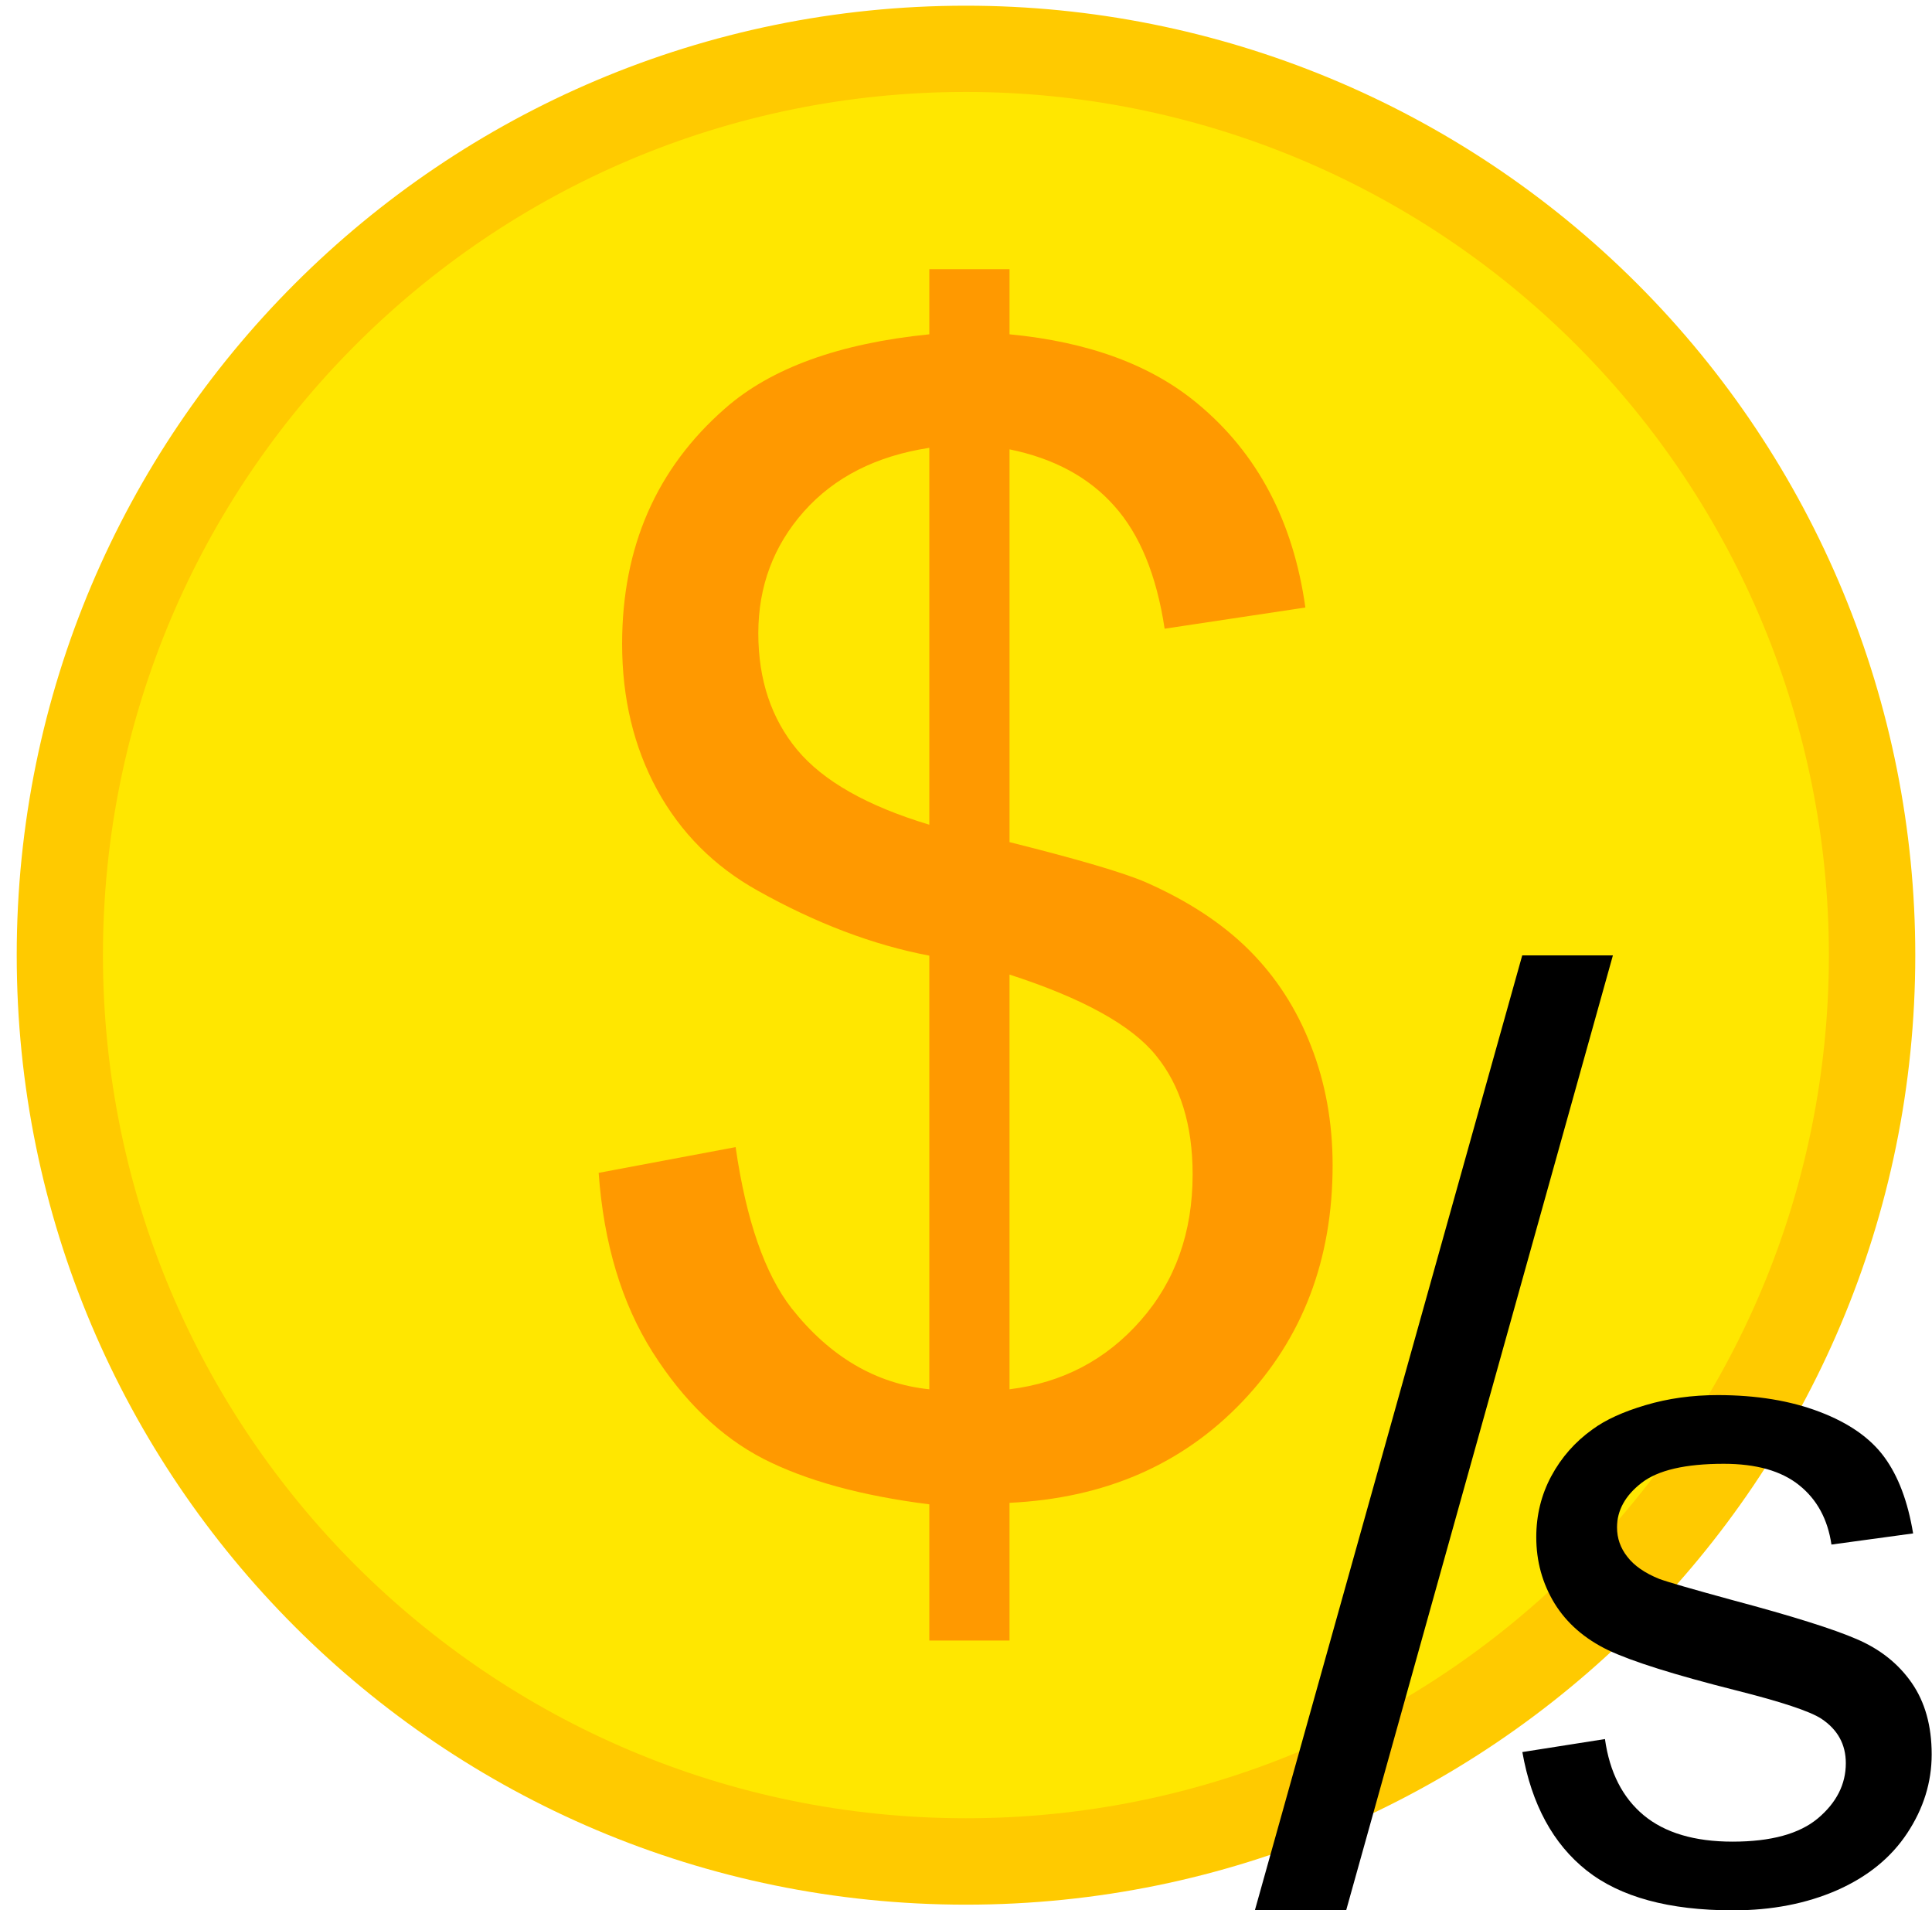 <svg version="1.1" viewBox="0.0 0.0 684.958 677.139" fill="none" stroke="none" stroke-linecap="square" stroke-miterlimit="10" xmlns:xlink="http://www.w3.org/1999/xlink" xmlns="http://www.w3.org/2000/svg"><clipPath id="p.0"><path d="m0 0l684.958 0l0 677.139l-684.958 0l0 -677.139z" clip-rule="nonzero"/></clipPath><g clip-path="url(#p.0)"><path fill="#000000" fill-opacity="0.0" d="m0 0l684.958 0l0 677.139l-684.958 0z" fill-rule="evenodd"/><path fill="#ffca00" d="m5.927 338.569l0 0c0 -185.872 150.679 -336.551 336.551 -336.551l0 0c89.259 0 174.862 35.458 237.978 98.574c63.116 63.116 98.574 148.719 98.574 237.978l0 0c0 185.872 -150.679 336.551 -336.551 336.551l0 0c-185.872 0 -336.551 -150.679 -336.551 -336.551z" fill-rule="evenodd"/><path fill="#ffe700" d="m36.497 338.54l0 0c0 -168.973 136.98 -305.953 305.953 -305.953l0 0c81.144 0 158.964 32.234 216.341 89.611c57.377 57.377 89.611 135.198 89.611 216.341l0 0c0 168.973 -136.98 305.953 -305.953 305.953l0 0c-168.973 0 -305.953 -136.98 -305.953 -305.953z" fill-rule="evenodd"/><path fill="#ff9900" d="m329.473 158.735l0 133.592c-21.997 -6.617 -37.616 -15.469 -46.855 -26.557c-9.18 -11.088 -13.771 -24.858 -13.771 -41.312c0 -16.632 5.395 -31.028 16.185 -43.189c10.849 -12.161 25.663 -19.672 44.441 -22.534zm28.435 186.707c25.931 8.405 43.219 17.943 51.863 28.614c8.703 10.611 13.055 24.68 13.055 42.206c0 20.566 -6.14 37.824 -18.42 51.774c-12.221 13.949 -27.72 22.086 -46.498 24.411l0 -147.005zm-28.435 -250.015l0 23.07c-32.012 3.219 -56.155 11.982 -72.429 26.289c-24.322 21.282 -36.483 49.091 -36.483 83.428c0 19.314 4.143 36.572 12.429 51.774c8.346 15.201 20.209 27.094 35.589 35.678c20.745 11.624 41.043 19.314 60.894 23.07l0 153.711c-18.957 -1.967 -35.231 -11.535 -48.823 -28.703c-9.478 -12.161 -16.095 -31.207 -19.851 -57.139l-48.554 9.121c1.788 25.037 8.167 46.23 19.136 63.577c11.028 17.347 24.083 29.926 39.165 37.735c15.142 7.75 34.784 13.145 58.927 16.185l0 48.286l28.435 0l0 -48.823c33.8 -1.61 61.341 -13.592 82.623 -35.946c21.282 -22.355 31.923 -50.253 31.923 -83.696c0 -15.201 -2.563 -29.329 -7.69 -42.385c-5.067 -13.055 -12.34 -24.322 -21.818 -33.8c-9.478 -9.478 -21.729 -17.526 -36.751 -24.143c-7.869 -3.398 -23.964 -8.137 -48.286 -14.218l0 -139.225c15.738 3.219 28.107 9.896 37.109 20.03c9.061 10.075 15.022 24.59 17.884 43.547l49.896 -7.511c-4.292 -30.581 -16.99 -54.635 -38.092 -72.161c-16.453 -13.771 -38.718 -21.997 -66.796 -24.68l0 -23.07z" fill-rule="evenodd"/><path fill="#000000" d="m608.993 494.501c-9.104 0 -17.642 1.188 -25.613 3.565c-7.934 2.34 -14.205 5.21 -18.812 8.611c-6.143 4.388 -11.006 9.909 -14.589 16.563c-3.547 6.618 -5.32 13.821 -5.32 21.609c0 8.556 2.157 16.38 6.472 23.474c4.351 7.057 10.713 12.596 19.086 16.618c8.41 3.985 23.474 8.72 45.192 14.205c16.125 4.059 26.216 7.404 30.275 10.037c5.814 3.839 8.72 9.104 8.72 15.795c0 7.459 -3.291 13.967 -9.872 19.525c-6.581 5.521 -16.673 8.282 -30.275 8.282c-13.492 0 -24.004 -3.126 -31.536 -9.379c-7.495 -6.252 -12.066 -15.247 -13.711 -26.984l-29.287 4.607c3.291 18.538 10.878 32.523 22.761 41.957c11.92 9.433 29.232 14.15 51.938 14.15c13.711 0 25.997 -2.377 36.856 -7.13c10.859 -4.79 19.159 -11.536 24.9 -20.238c5.777 -8.739 8.666 -18.044 8.666 -27.916c0 -10.091 -2.358 -18.538 -7.075 -25.339c-4.717 -6.801 -11.225 -11.974 -19.525 -15.521c-8.263 -3.583 -22.87 -8.172 -43.821 -13.766c-14.479 -3.949 -23.2 -6.472 -26.161 -7.569c-5.155 -2.084 -8.94 -4.717 -11.353 -7.898c-2.413 -3.071 -3.62 -6.527 -3.62 -10.366c0 -6.033 2.907 -11.298 8.72 -15.795c5.814 -4.497 15.521 -6.746 29.123 -6.746c11.517 0 20.421 2.523 26.71 7.569c6.325 5.046 10.146 12.066 11.463 21.061l28.958 -3.949c-1.865 -11.298 -5.265 -20.311 -10.201 -27.039c-4.936 -6.764 -12.596 -12.121 -22.98 -16.07c-10.347 -3.949 -22.377 -5.923 -36.088 -5.923z" fill-rule="evenodd"/><path fill="#000000" d="m539.681 338.646l-94.867 338.753l32.366 0l94.644 -338.753z" fill-rule="evenodd"/></g></svg>